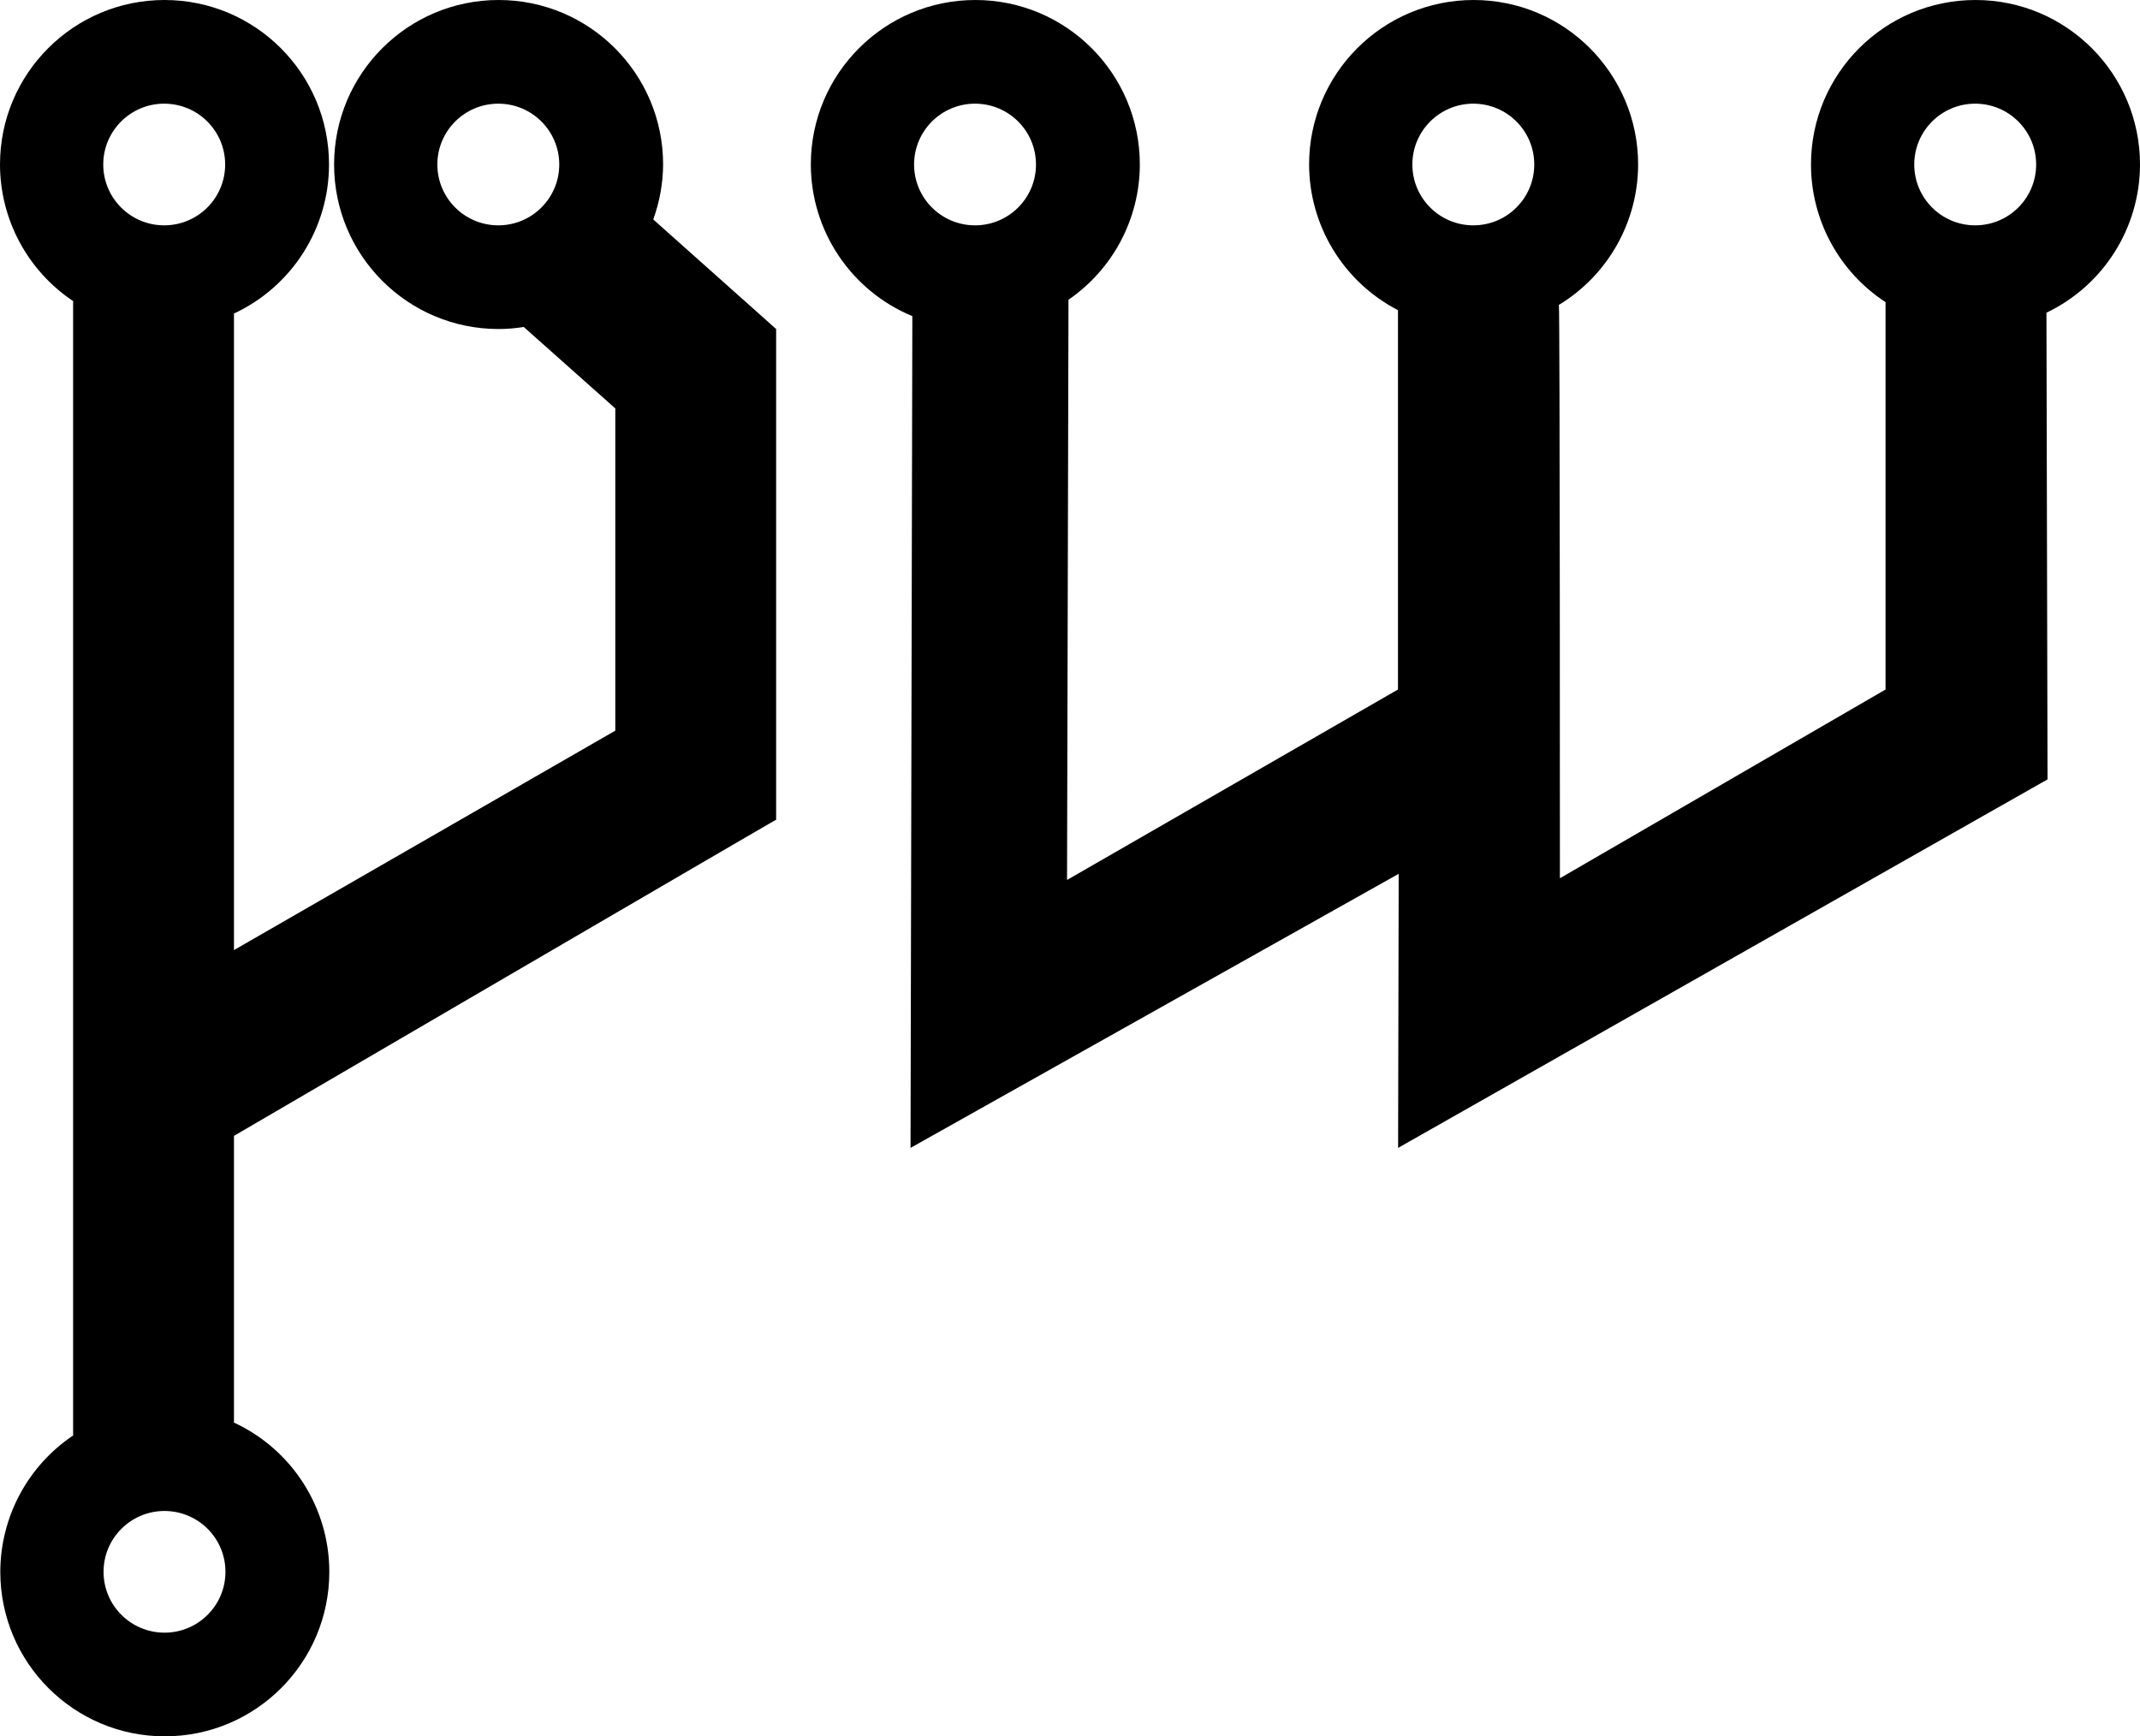 <?xml version="1.0" encoding="UTF-8" standalone="no"?>
<!-- Created with Inkscape (http://www.inkscape.org/) -->

<svg
   width="273.183mm"
   height="221.648mm"
   viewBox="0 0 273.183 221.648"
   version="1.1"
   id="svg1"
   xml:space="preserve"
   inkscape:version="1.3.2 (091e20ef0f, 2023-11-25, custom)"
   sodipodi:docname="pipewire-vector.svg"
   inkscape:export-filename="../vendor-icons/pipewire-icon-blackl.svg"
   inkscape:export-xdpi="96"
   inkscape:export-ydpi="96"
   xmlns:inkscape="http://www.inkscape.org/namespaces/inkscape"
   xmlns:sodipodi="http://sodipodi.sourceforge.net/DTD/sodipodi-0.dtd"
   xmlns="http://www.w3.org/2000/svg"
   xmlns:svg="http://www.w3.org/2000/svg"><sodipodi:namedview
     id="namedview1"
     pagecolor="#ffffff"
     bordercolor="#000000"
     borderopacity="0.25"
     inkscape:showpageshadow="2"
     inkscape:pageopacity="0.0"
     inkscape:pagecheckerboard="0"
     inkscape:deskcolor="#d1d1d1"
     inkscape:document-units="mm"
     showguides="true"
     inkscape:zoom="0.5"
     inkscape:cx="-224"
     inkscape:cy="356"
     inkscape:window-width="2738"
     inkscape:window-height="1104"
     inkscape:window-x="1094"
     inkscape:window-y="864"
     inkscape:window-maximized="0"
     inkscape:current-layer="svg1"><sodipodi:guide
       position="315.113,266.145"
       orientation="1,0"
       id="guide5"
       inkscape:locked="false" /><sodipodi:guide
       position="273.112,267.064"
       orientation="1,0"
       id="guide6"
       inkscape:locked="false" /><sodipodi:guide
       position="294.419,282.829"
       orientation="0,-1"
       id="guide7"
       inkscape:locked="false" /><sodipodi:guide
       position="290.166,240.829"
       orientation="0,-1"
       id="guide8"
       inkscape:locked="false" /><sodipodi:guide
       position="262.365,136.799"
       orientation="0,-1"
       id="guide9"
       inkscape:locked="false" /><sodipodi:guide
       position="355.919,170.996"
       orientation="0,-1"
       id="guide10"
       inkscape:locked="false" /><sodipodi:guide
       position="199.137,121.99"
       orientation="1,0"
       id="guide11"
       inkscape:locked="false" /></sodipodi:namedview><defs
     id="defs1" /><path
     id="path4-4"
     style="fill:#000000;stroke:#000000;stroke-width:0;stroke-linecap:round;stroke-miterlimit:1.8;stroke-dashoffset:6.421;paint-order:fill markers stroke;fill-opacity:1"
     inkscape:label="pipewire"
     d="M 21,0 C 9.402,-7.124557e-5 -7.124557e-5,9.402 0,21 0.01,28.004 3.51,34.541 9.333,38.432 v 144.813 c -5.8,3.894 -9.284,10.417 -9.295,17.403 2.1594e-4,11.598 9.402,21 21,21 11.598,7e-5 21,-9.402 21,-21 -0.001,-8.179 -4.751,-15.613 -12.172,-19.051 v -36.599 c 0,0 69.271,-40.45 69.212,-40.359 V 42 L 83.391,28.012 c 0.816,-2.248 1.242,-4.62 1.259,-7.011 C 84.65,9.402 75.248,-7.124557e-5 63.65,0 52.052,-7.124557e-5 42.65,9.402 42.65,21 c 2.16e-4,11.598 9.402,21 21,21 1.075,-0.005 2.148,-0.092 3.21,-0.261 L 78.546,52.137 V 93.271 L 29.867,121.281 V 40.024 C 37.264,36.578 41.996,29.16 42.001,21 42.001,9.402 32.598,-7.124557e-5 21,0 Z m 103.506,0 c -11.598,-7.124557e-5 -21,9.402 -21,21 0.017,8.476 5.129,16.111 12.959,19.357 l -0.231,106.175 62.317,-34.987 -0.076,34.987 82.904,-47.041 -0.139,-59.572 C 268.529,36.436 273.173,29.079 273.183,21 273.183,9.402 263.781,-7.124557e-5 252.183,0 c -11.598,-7.124557e-5 -21,9.402 -21,21 0.005,7.087 3.583,13.694 9.517,17.569 v 49.451 l -41.569,24.092 c 0,0 0.007,-73.002 -0.132,-73.189 6.269,-3.799 10.104,-10.593 10.117,-17.923 C 209.114,9.402 199.712,-7.124557e-5 188.114,0 c -11.598,-7.124557e-5 -21,9.402 -21,21 0.021,7.828 4.393,14.994 11.345,18.593 v 48.427 l -42.245,24.308 0.185,-74.065 c 5.689,-3.908 9.094,-10.362 9.108,-17.264 C 145.507,9.402 136.105,-7.6768492e-5 124.507,0 Z M 20.962,13.234 c 4.297,6.6e-5 7.781,3.477 7.78,7.766 -1.02e-4,4.289 -3.483,7.766 -7.78,7.766 -4.297,2.21e-4 -7.781,-3.477 -7.781,-7.766 -1.91e-4,-4.289 3.484,-7.767 7.781,-7.766 z m 42.65,0 c 4.297,6e-5 7.781,3.477 7.78,7.766 -1.02e-4,4.289 -3.483,7.766 -7.78,7.766 -4.297,2.21e-4 -7.781,-3.477 -7.781,-7.766 -1.91e-4,-4.289 3.484,-7.767 7.781,-7.766 z m 60.857,0 c 4.297,5.5e-5 7.781,3.477 7.78,7.766 -1e-4,4.289 -3.483,7.766 -7.78,7.766 -4.297,2.21e-4 -7.781,-3.477 -7.781,-7.766 -1.9e-4,-4.289 3.484,-7.767 7.781,-7.766 z m 63.608,0 c 4.297,6.6e-5 7.781,3.477 7.78,7.766 -1e-4,4.289 -3.483,7.766 -7.78,7.766 -4.297,2.21e-4 -7.781,-3.477 -7.781,-7.766 -1.9e-4,-4.289 3.484,-7.767 7.781,-7.766 z m 64.068,0 c 4.297,6e-5 7.781,3.477 7.78,7.766 -10e-5,4.289 -3.483,7.766 -7.78,7.766 -4.297,2.21e-4 -7.781,-3.477 -7.781,-7.766 -1.9e-4,-4.289 3.484,-7.767 7.781,-7.766 z M 21,192.882 c 4.297,7e-5 7.781,3.477 7.78,7.766 -9.7e-5,4.289 -3.483,7.766 -7.78,7.766 -4.297,2.2e-4 -7.781,-3.477 -7.781,-7.766 -1.86e-4,-4.289 3.484,-7.767 7.781,-7.766 z"
     sodipodi:nodetypes="cccccccccccccccccccccccccccccccccccccccccccccccccccccccccccccccccccccccccccccc" /></svg>
